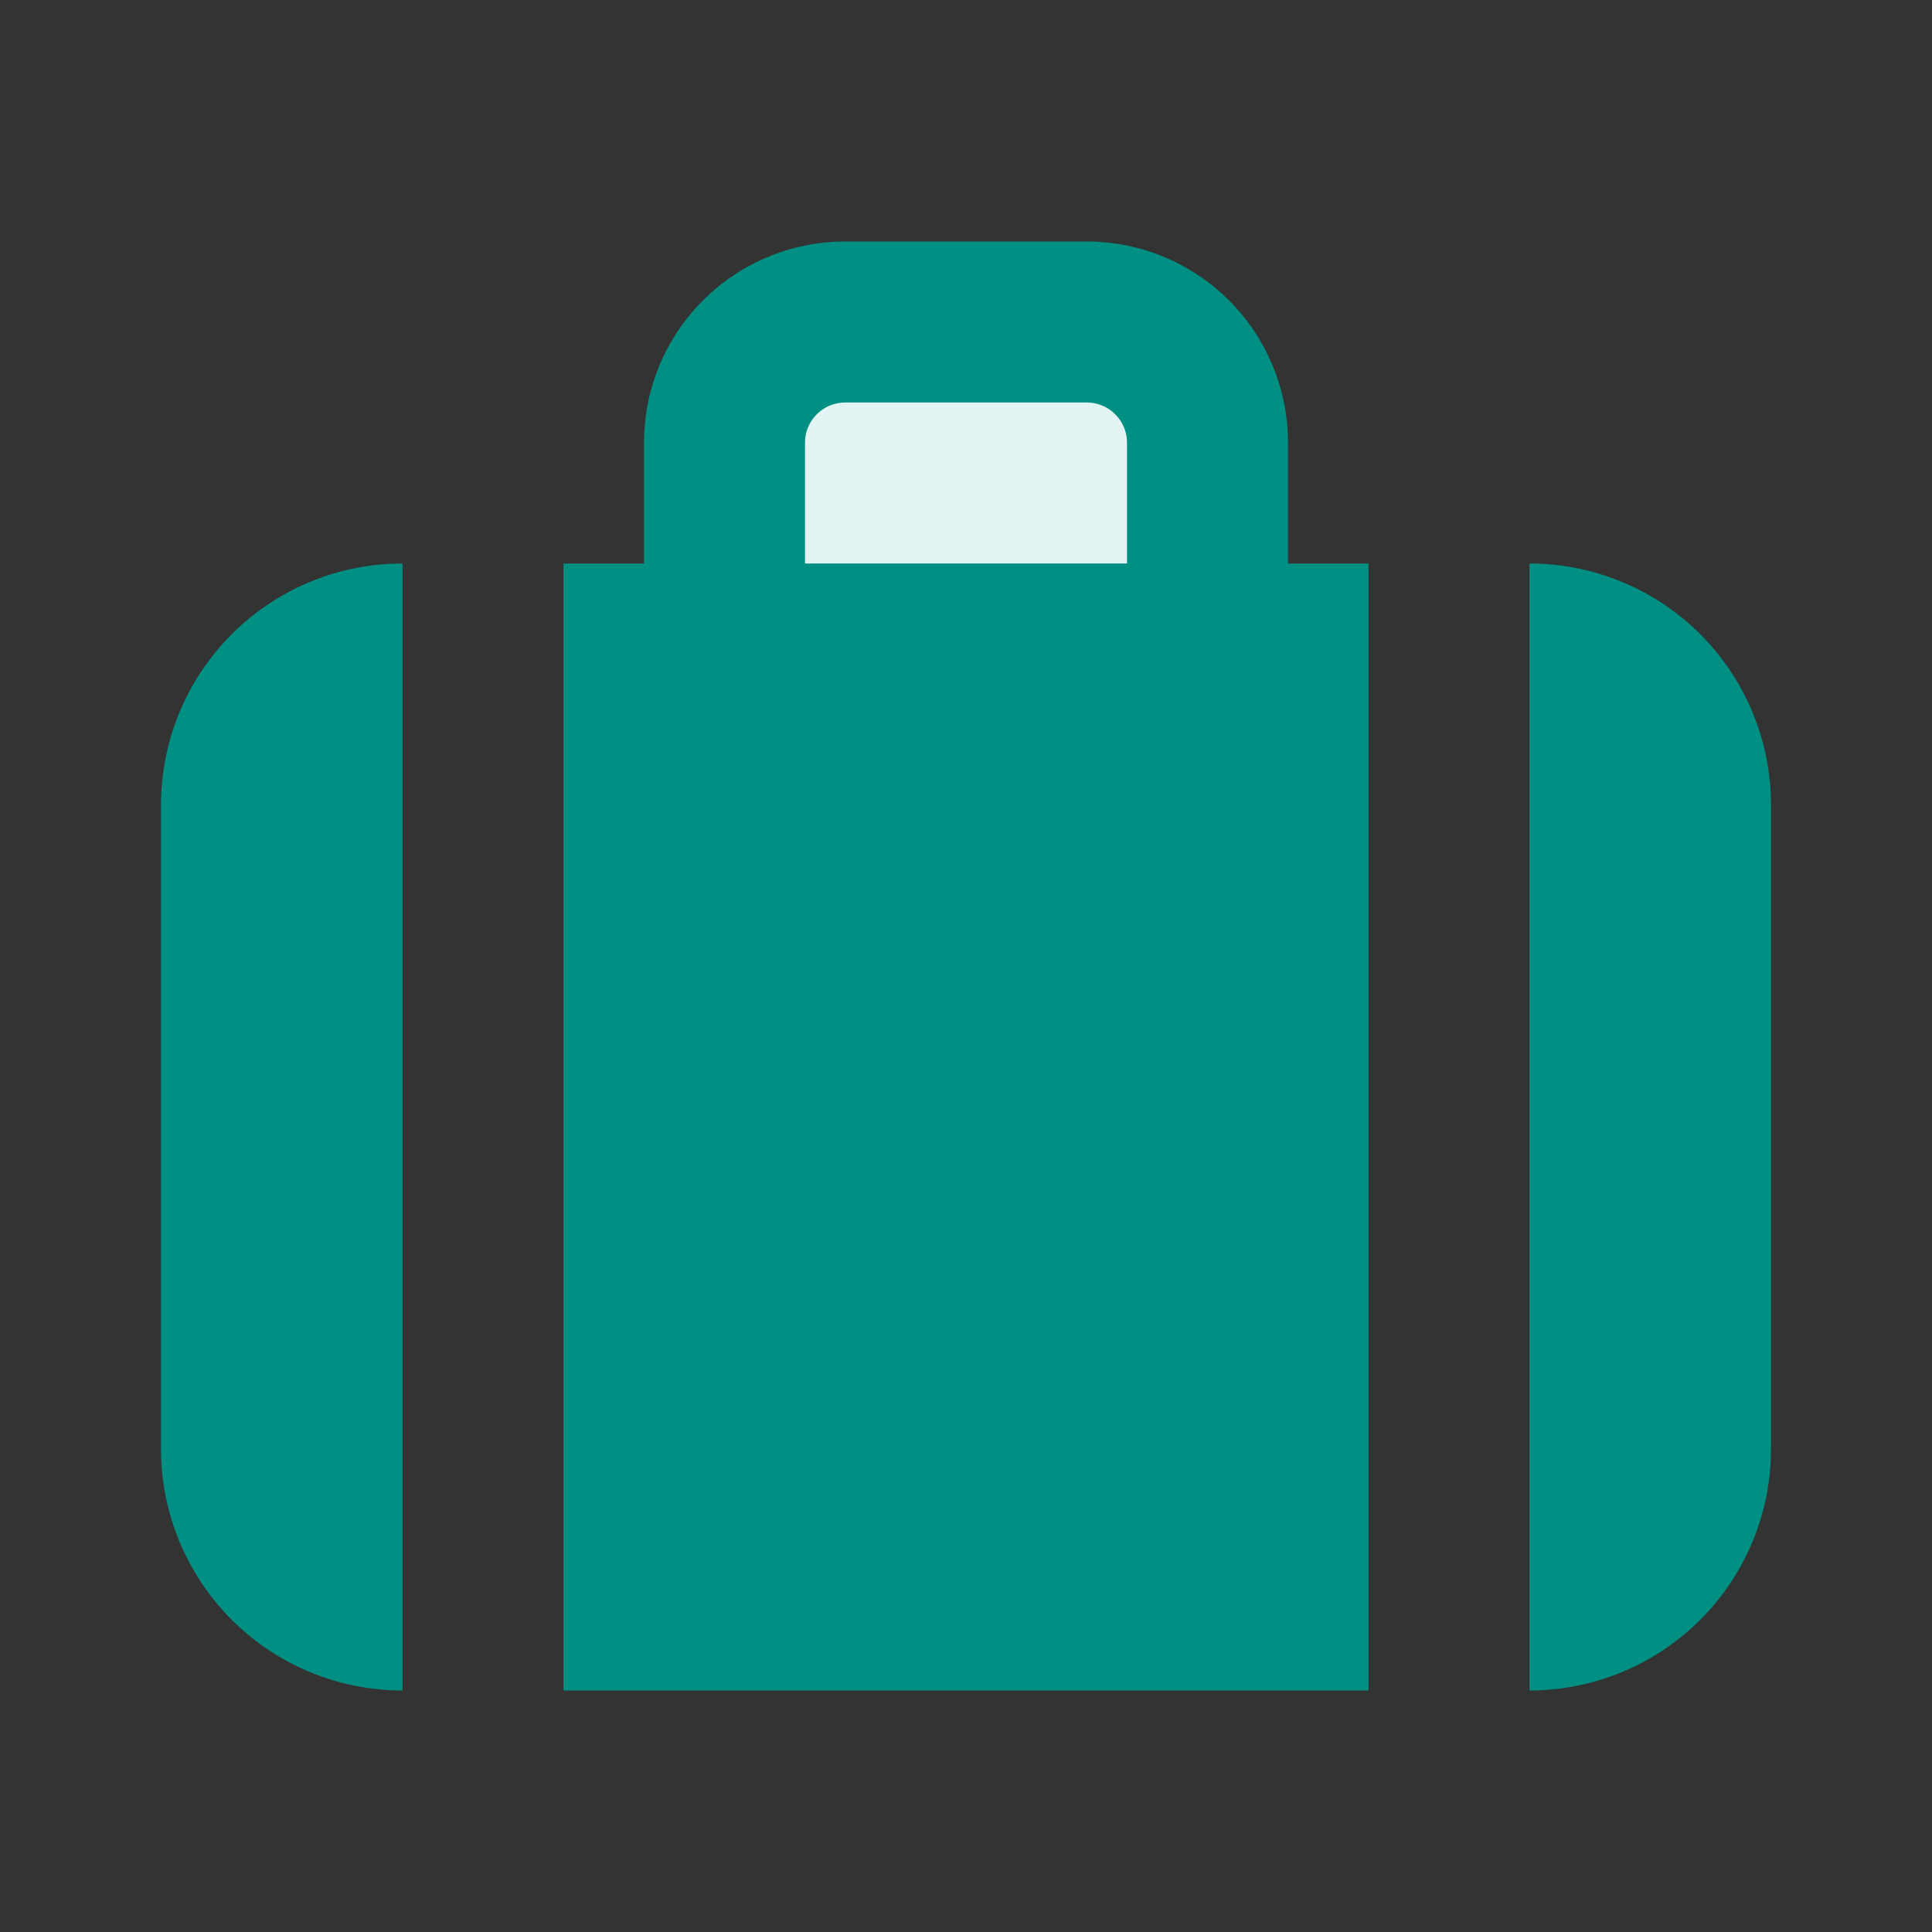 <svg class="icon" xmlns="http://www.w3.org/2000/svg" width="24" height="24" viewBox="0 0 24 24">
  <rect x="0" y="0" width="24" height="24" fill="#333333" stroke="none"/>
  <rect width="24" height="24" opacity="0"></rect>
  <path fill="#009083" d="M7 21h10V7h-1V5.5A2.5 2.5 0 0 0 13.5 3h-3A2.5 2.5 0 0 0 8 5.5V7H7z"></path>
  <path fill="#e2f4f3" d="M10 5.5a.5.5 0 0 1 .5-.5h3a.5.5 0 0 1 .5.5V7h-4z"></path>
  <path fill="#009083" d="M19 7v14a3 3 0 0 0 3-3v-8a3 3 0 0 0-3-3z"></path>
  <path fill="#009083" d="M5 7a3 3 0 0 0-3 3v8a3 3 0 0 0 3 3z"></path>
</svg>